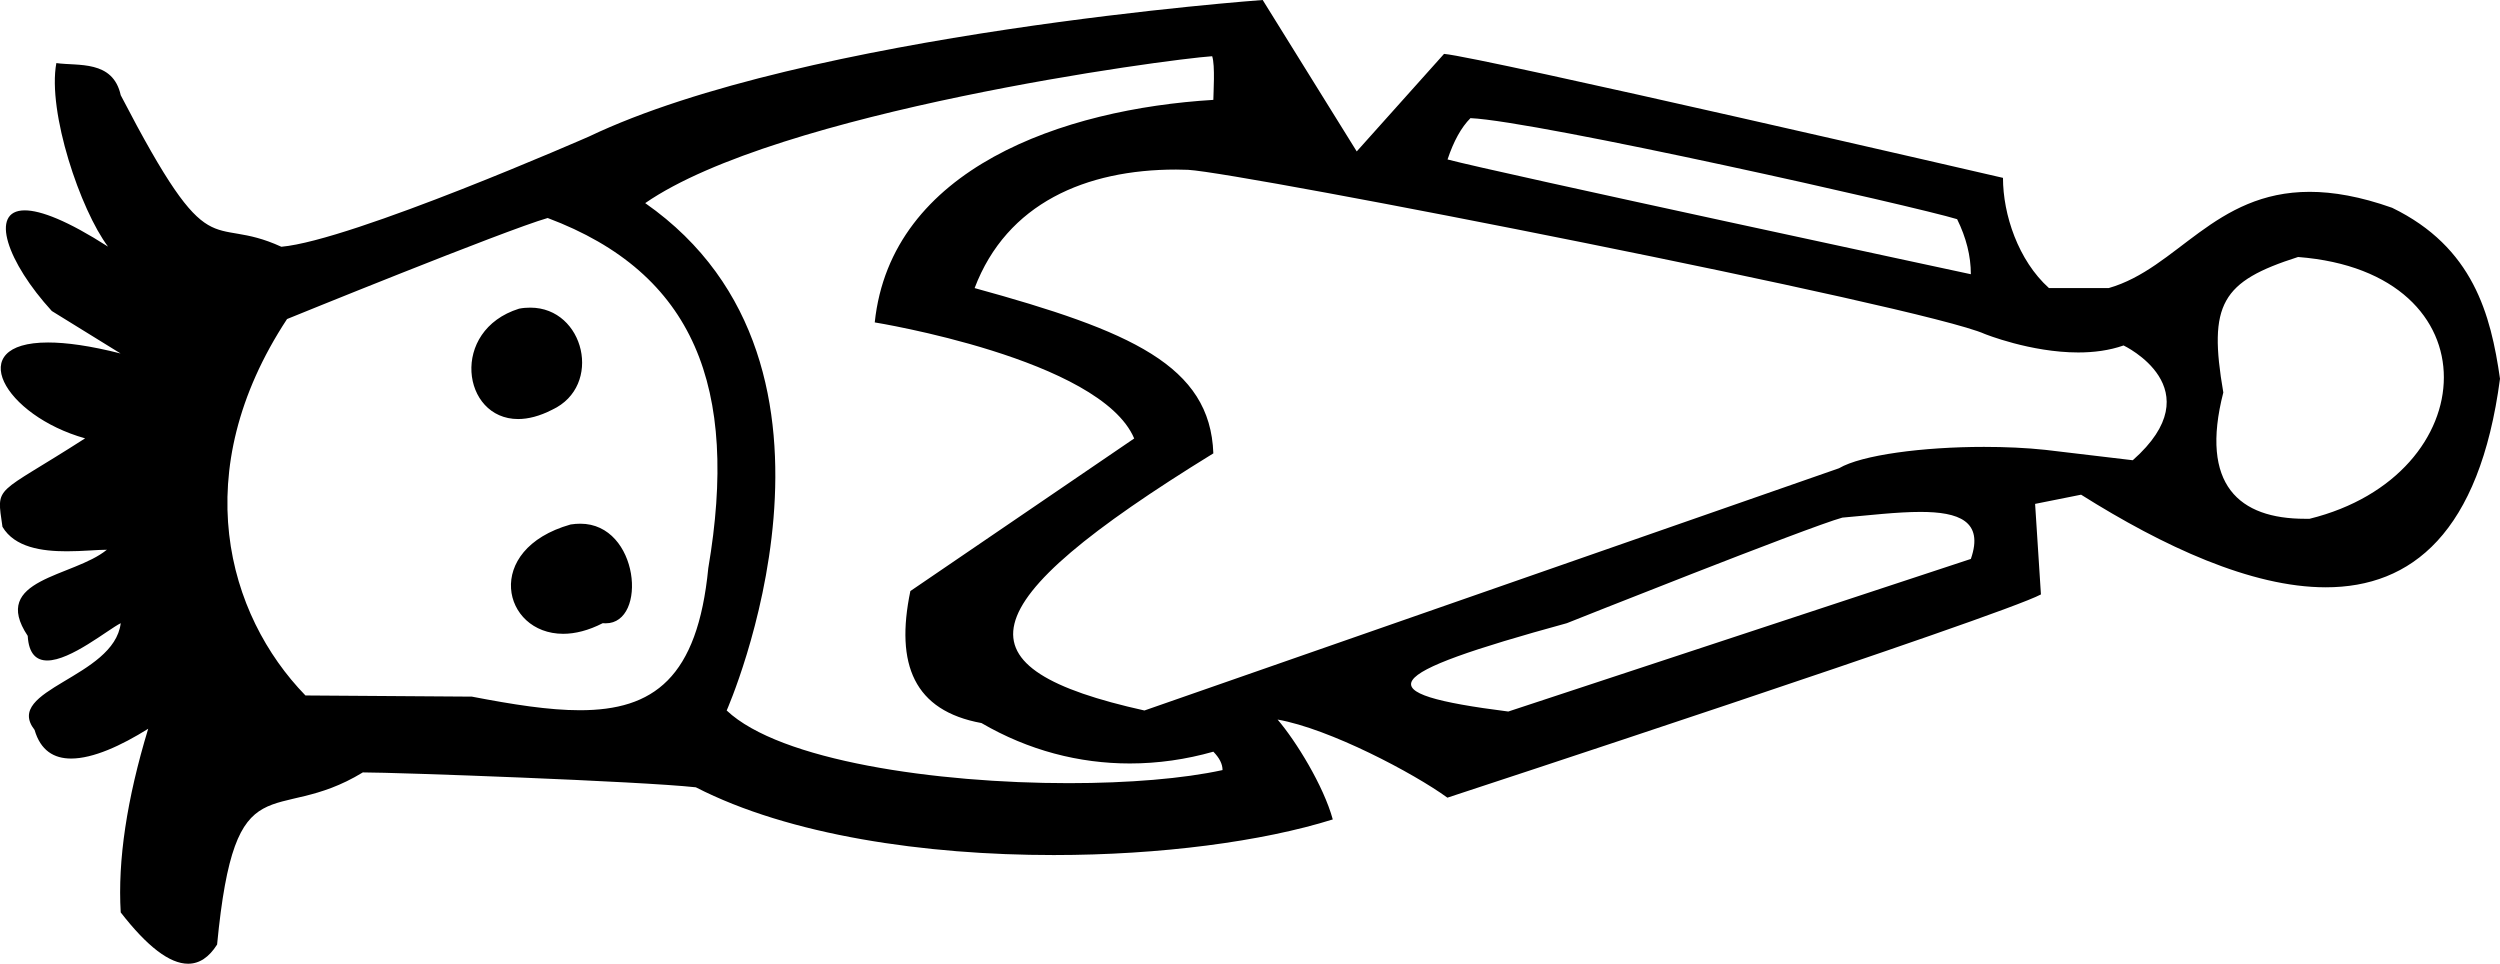 <?xml version="1.0" encoding ="US-ASCII" standalone="yes"?>
<svg width="19.3" height="7.44">
<path style="fill:#000000; stroke:none" d=" M 11.352 0.912  C 11.872 0.936 14.801 1.597 15.109 1.692  C 15.179 1.834 15.215 1.976 15.215 2.117  C 15.215 2.117 11.529 1.326 11.175 1.231  C 11.222 1.09 11.281 0.983 11.352 0.912  Z  M 4.094 2.375  C 4.066 2.375 4.037 2.377 4.007 2.383  C 3.471 2.551 3.566 3.235 4 3.235  C 4.077 3.235 4.166 3.213 4.263 3.163  C 4.656 2.98 4.513 2.375 4.094 2.375  Z  M 17.741 1.984  C 19.273 2.103 19.181 3.671 17.83 4.005  C 17.818 4.005 17.806 4.005 17.794 4.005  C 17.289 4.005 16.98 3.746 17.164 3.03  C 17.046 2.345 17.15 2.173 17.741 1.984  Z  M 4.48 4.043  C 4.456 4.043 4.431 4.045 4.405 4.049  C 3.725 4.242 3.878 4.893 4.348 4.893  C 4.439 4.893 4.542 4.868 4.653 4.811  C 4.661 4.812 4.668 4.812 4.676 4.812  C 5.001 4.812 4.936 4.043 4.48 4.043  Z  M 4.228 1.683  C 5.362 2.109 5.705 2.992 5.468 4.386  C 5.385 5.235 5.045 5.483 4.476 5.483  C 4.238 5.483 3.96 5.439 3.643 5.378  L 2.358 5.369  C 1.753 4.746 1.44 3.644 2.216 2.463  C 2.216 2.463 3.897 1.778 4.228 1.683  Z  M 9.079 1.309  C 9.11 1.309 9.141 1.31 9.172 1.311  C 9.597 1.335 14.849 2.366 15.322 2.578  C 15.322 2.578 15.676 2.721 16.044 2.721  C 16.163 2.721 16.283 2.706 16.394 2.667  C 16.394 2.667 17.093 2.998 16.465 3.553  L 15.791 3.473  C 15.642 3.457 15.48 3.45 15.316 3.45  C 14.847 3.45 14.371 3.512 14.197 3.615  L 8.835 5.485  C 7.373 5.16 7.444 4.684 9.367 3.5  C 9.343 2.821 8.729 2.555 7.524 2.224  C 7.773 1.568 8.385 1.309 9.079 1.309  Z  M 14.826 3.952  C 15.12 3.952 15.317 4.022 15.215 4.315  L 11.644 5.493  C 10.534 5.352 10.631 5.213 12.096 4.811  C 12.096 4.811 13.963 4.067 14.223 3.996  C 14.429 3.978 14.646 3.952 14.826 3.952  Z  M 9.358 0.434  C 9.382 0.505 9.367 0.723 9.367 0.771  C 8.209 0.841 6.878 1.299 6.753 2.489  C 6.753 2.489 8.496 2.77 8.756 3.385  L 7.028 4.563  C 6.91 5.13 7.057 5.487 7.577 5.582  C 7.941 5.794 8.332 5.894 8.722 5.894  C 8.939 5.894 9.156 5.863 9.367 5.803  C 9.414 5.851 9.438 5.898 9.438 5.945  C 9.137 6.011 8.712 6.046 8.251 6.046  C 7.226 6.046 6.021 5.873 5.61 5.485  C 5.61 5.485 6.784 2.828 4.981 1.568  C 6.006 0.86 9.004 0.458 9.358 0.434  Z  M 9.748 0  C 9.748 0 6.22 0.255 4.547 1.054  C 4.547 1.054 2.716 1.857 2.172 1.905  C 1.605 1.645 1.643 2.105 0.932 0.735  C 0.872 0.461 0.601 0.511 0.435 0.487  L 0.435 0.487  C 0.365 0.865 0.621 1.621 0.834 1.904  L 0.834 1.904  C 0.522 1.704 0.315 1.624 0.191 1.624  C -0.085 1.624 0.057 2.026 0.4 2.401  L 0.931 2.729  C 0.696 2.669 0.511 2.644 0.371 2.644  C -0.291 2.644 0.033 3.209 0.657 3.384  C -0.046 3.836 -0.028 3.736 0.019 4.067  C 0.113 4.226 0.323 4.256 0.515 4.256  C 0.637 4.256 0.752 4.244 0.825 4.244  C 0.565 4.457 -0.081 4.466 0.214 4.909  C 0.222 5.049 0.282 5.099 0.365 5.099  C 0.545 5.099 0.834 4.86 0.932 4.811  L 0.932 4.811  C 0.881 5.233 0.022 5.322 0.267 5.635  C 0.313 5.794 0.416 5.856 0.549 5.856  C 0.718 5.856 0.935 5.757 1.144 5.626  L 1.144 5.626  C 0.979 6.17 0.908 6.642 0.932 7.044  C 1.137 7.308 1.31 7.44 1.452 7.44  C 1.539 7.44 1.613 7.391 1.676 7.292  C 1.815 5.845 2.11 6.385 2.801 5.963  C 3.061 5.963 4.946 6.031 5.372 6.078  C 6.095 6.449 7.14 6.601 8.135 6.601  C 8.956 6.601 9.744 6.497 10.289 6.326  C 10.218 6.066 10.005 5.721 9.863 5.555  L 9.863 5.555  C 10.265 5.626 10.914 5.969 11.174 6.158  C 11.174 6.158 15.448 4.755 15.756 4.589  L 15.711 3.89  L 16.066 3.819  C 16.7 4.218 17.38 4.534 17.955 4.534  C 18.617 4.534 19.142 4.115 19.3 2.924  C 19.229 2.428 19.093 1.908 18.467 1.604  C 18.221 1.517 18.012 1.481 17.831 1.481  C 17.093 1.481 16.81 2.072 16.279 2.224  L 15.818 2.224  C 15.581 2.011 15.463 1.657 15.463 1.373  C 15.463 1.373 11.432 0.44 11.148 0.416  L 10.474 1.169  L 9.748 0  Z "/></svg>
